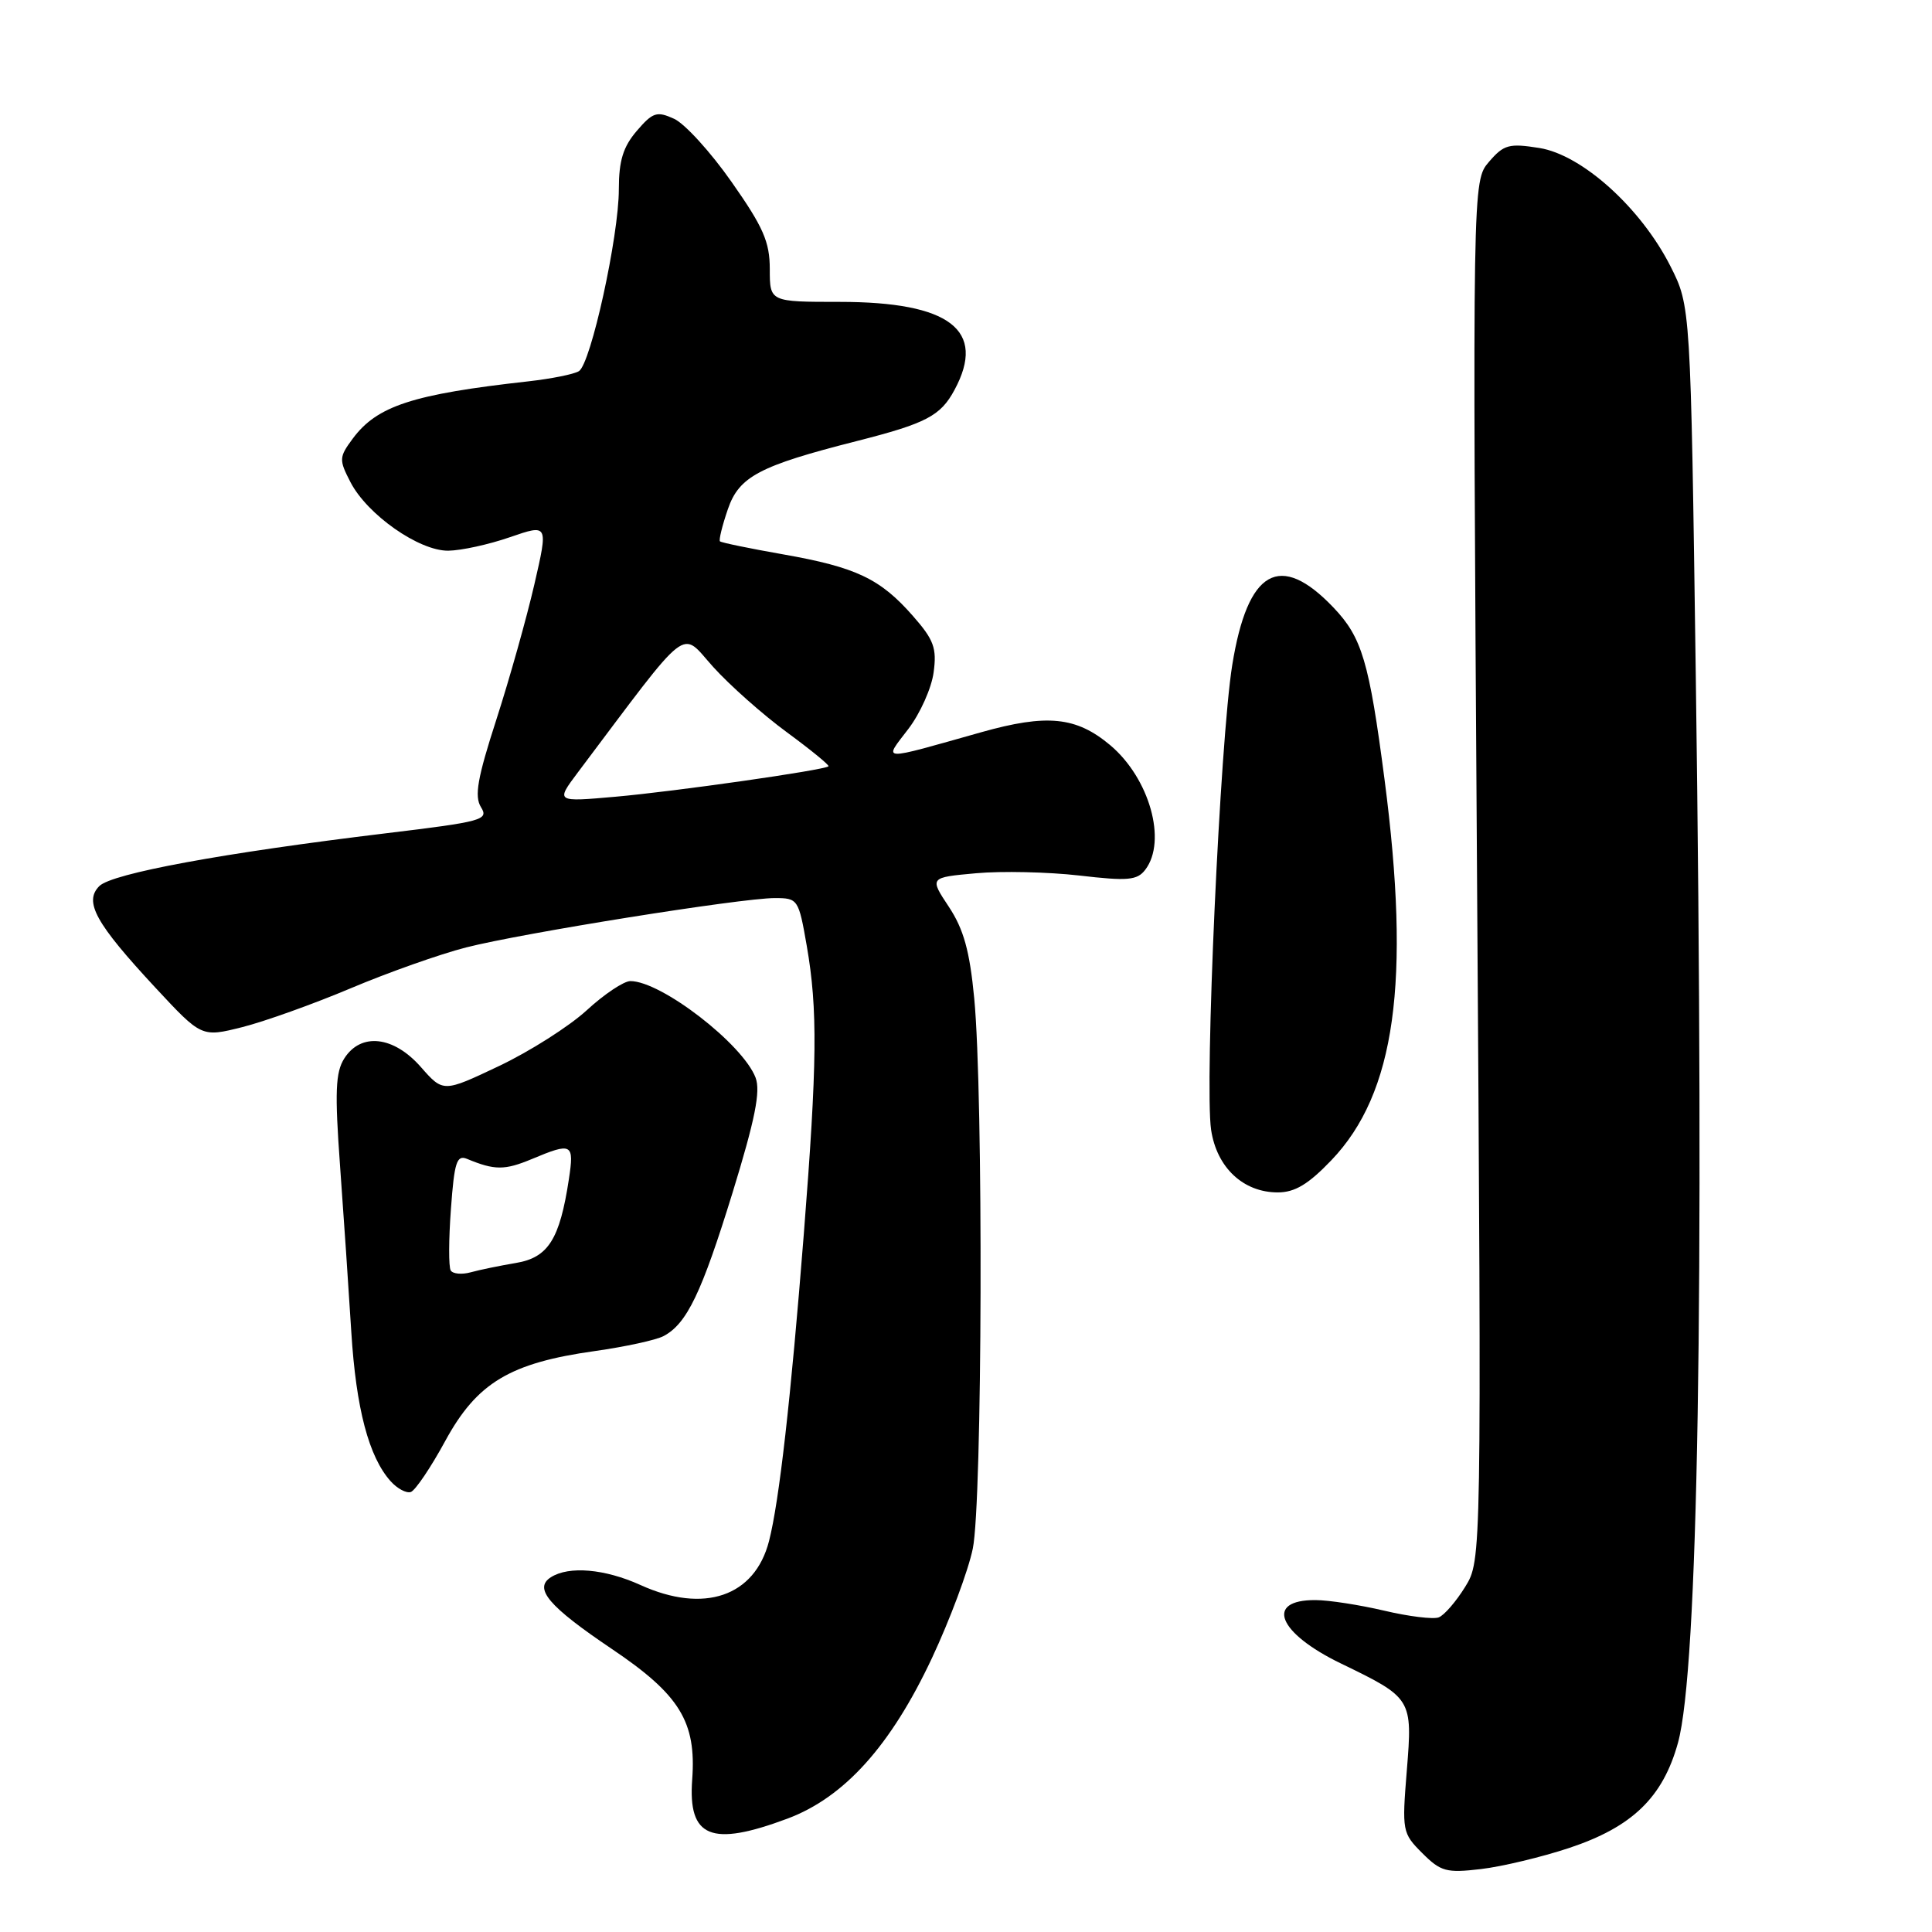 <?xml version="1.0" encoding="UTF-8" standalone="no"?>
<!DOCTYPE svg PUBLIC "-//W3C//DTD SVG 1.1//EN" "http://www.w3.org/Graphics/SVG/1.1/DTD/svg11.dtd" >
<svg xmlns="http://www.w3.org/2000/svg" xmlns:xlink="http://www.w3.org/1999/xlink" version="1.1" viewBox="0 0 256 256">
 <g >
 <path fill="currentColor"
d=" M 207.91 244.87 C 216.28 242.09 220.34 238.17 222.34 230.93 C 225.01 221.26 225.84 171.77 224.70 89.53 C 224.02 40.57 224.02 40.57 221.34 35.27 C 217.43 27.55 209.64 20.52 203.98 19.61 C 199.96 18.97 199.27 19.15 197.30 21.44 C 195.11 23.99 195.11 23.99 195.71 115.37 C 196.32 206.74 196.32 206.74 194.14 210.27 C 192.94 212.21 191.37 214.03 190.64 214.31 C 189.92 214.59 186.66 214.19 183.41 213.42 C 180.16 212.66 176.06 212.02 174.31 212.02 C 167.55 211.98 169.31 216.37 177.68 220.42 C 187.12 224.99 187.18 225.08 186.41 234.60 C 185.76 242.62 185.81 242.90 188.45 245.54 C 190.91 248.00 191.65 248.20 196.24 247.66 C 199.04 247.33 204.29 246.07 207.91 244.87 Z  M 104.36 240.97 C 111.89 238.15 118.04 231.31 123.49 219.70 C 125.86 214.64 128.30 208.12 128.90 205.20 C 130.17 199.10 130.31 145.01 129.09 132.28 C 128.49 126.00 127.69 123.13 125.73 120.16 C 123.15 116.27 123.15 116.27 129.33 115.71 C 132.72 115.40 138.88 115.54 143.00 116.01 C 149.43 116.76 150.68 116.65 151.75 115.25 C 154.66 111.45 152.32 103.13 147.11 98.74 C 142.60 94.96 138.74 94.57 130.00 97.03 C 116.34 100.88 117.07 100.91 120.36 96.59 C 121.93 94.54 123.44 91.16 123.71 89.09 C 124.15 85.88 123.74 84.77 120.96 81.61 C 116.63 76.67 113.43 75.16 103.79 73.46 C 99.35 72.68 95.57 71.90 95.40 71.73 C 95.23 71.56 95.70 69.64 96.45 67.46 C 97.93 63.14 100.63 61.72 113.50 58.45 C 122.74 56.10 124.63 55.11 126.48 51.66 C 130.75 43.74 125.87 40.00 111.25 40.00 C 102.00 40.00 102.00 40.00 102.00 35.66 C 102.00 32.05 101.14 30.09 96.94 24.11 C 94.16 20.14 90.73 16.38 89.32 15.74 C 87.04 14.70 86.50 14.87 84.38 17.34 C 82.57 19.45 82.00 21.29 82.00 25.07 C 82.00 31.31 78.29 48.20 76.71 49.18 C 76.05 49.59 73.04 50.19 70.01 50.53 C 54.67 52.24 49.96 53.78 46.74 58.12 C 44.92 60.58 44.90 60.91 46.44 63.89 C 48.67 68.20 55.53 73.01 59.40 72.97 C 61.11 72.95 64.78 72.15 67.57 71.18 C 72.65 69.43 72.65 69.43 70.80 77.46 C 69.78 81.88 67.52 89.92 65.78 95.32 C 63.26 103.10 62.84 105.51 63.73 106.95 C 64.79 108.64 63.95 108.87 51.18 110.41 C 29.55 113.02 14.85 115.73 13.16 117.41 C 11.09 119.49 12.65 122.32 20.60 130.88 C 26.71 137.45 26.71 137.45 32.10 136.10 C 35.07 135.35 41.55 133.03 46.50 130.94 C 51.45 128.85 58.32 126.42 61.76 125.54 C 69.20 123.64 98.15 119.01 102.65 119.00 C 105.73 119.00 105.82 119.13 106.90 125.33 C 108.36 133.74 108.29 140.84 106.51 163.51 C 104.78 185.44 103.25 198.94 101.90 204.20 C 100.01 211.55 93.29 213.85 84.86 210.02 C 80.14 207.88 75.39 207.47 73.00 208.99 C 70.67 210.47 72.69 212.85 81.08 218.50 C 90.08 224.56 92.28 228.15 91.72 235.79 C 91.15 243.50 94.22 244.76 104.36 240.97 Z  M 59.00 190.93 C 63.20 183.22 67.56 180.60 78.83 179.02 C 82.86 178.45 86.96 177.56 87.94 177.03 C 91.02 175.39 92.97 171.31 97.06 158.06 C 100.05 148.34 100.80 144.60 100.12 142.80 C 98.42 138.34 87.61 130.00 83.53 130.00 C 82.66 130.00 80.05 131.74 77.73 133.88 C 75.40 136.01 70.18 139.33 66.11 141.26 C 58.73 144.76 58.73 144.76 55.76 141.38 C 52.15 137.27 47.82 136.79 45.62 140.25 C 44.45 142.09 44.35 144.71 45.06 154.50 C 45.54 161.10 46.21 171.00 46.55 176.50 C 47.18 186.64 48.87 193.05 51.76 196.27 C 52.64 197.25 53.84 197.89 54.43 197.70 C 55.02 197.51 57.08 194.46 59.00 190.93 Z  M 176.42 153.73 C 184.89 144.88 186.95 130.08 183.46 103.30 C 181.42 87.66 180.47 84.46 176.69 80.50 C 169.59 73.05 165.32 75.48 163.28 88.11 C 161.66 98.15 159.59 143.74 160.48 149.72 C 161.23 154.71 164.74 158.00 169.31 158.00 C 171.58 158.00 173.37 156.92 176.42 153.73 Z  M 76.56 102.36 C 91.72 82.21 90.08 83.48 94.50 88.37 C 96.70 90.81 101.10 94.71 104.28 97.04 C 107.45 99.37 109.93 101.40 109.78 101.54 C 109.24 102.05 89.39 104.88 81.56 105.57 C 73.63 106.27 73.63 106.27 76.56 102.36 Z  M 59.72 168.34 C 59.44 167.88 59.45 164.21 59.75 160.20 C 60.20 153.98 60.52 152.99 61.89 153.56 C 65.55 155.08 66.87 155.08 70.47 153.58 C 75.81 151.34 76.10 151.50 75.38 156.25 C 74.17 164.22 72.64 166.64 68.36 167.35 C 66.24 167.71 63.54 168.26 62.36 168.59 C 61.19 168.91 60.00 168.80 59.72 168.34 Z "/>
</g>
</svg>